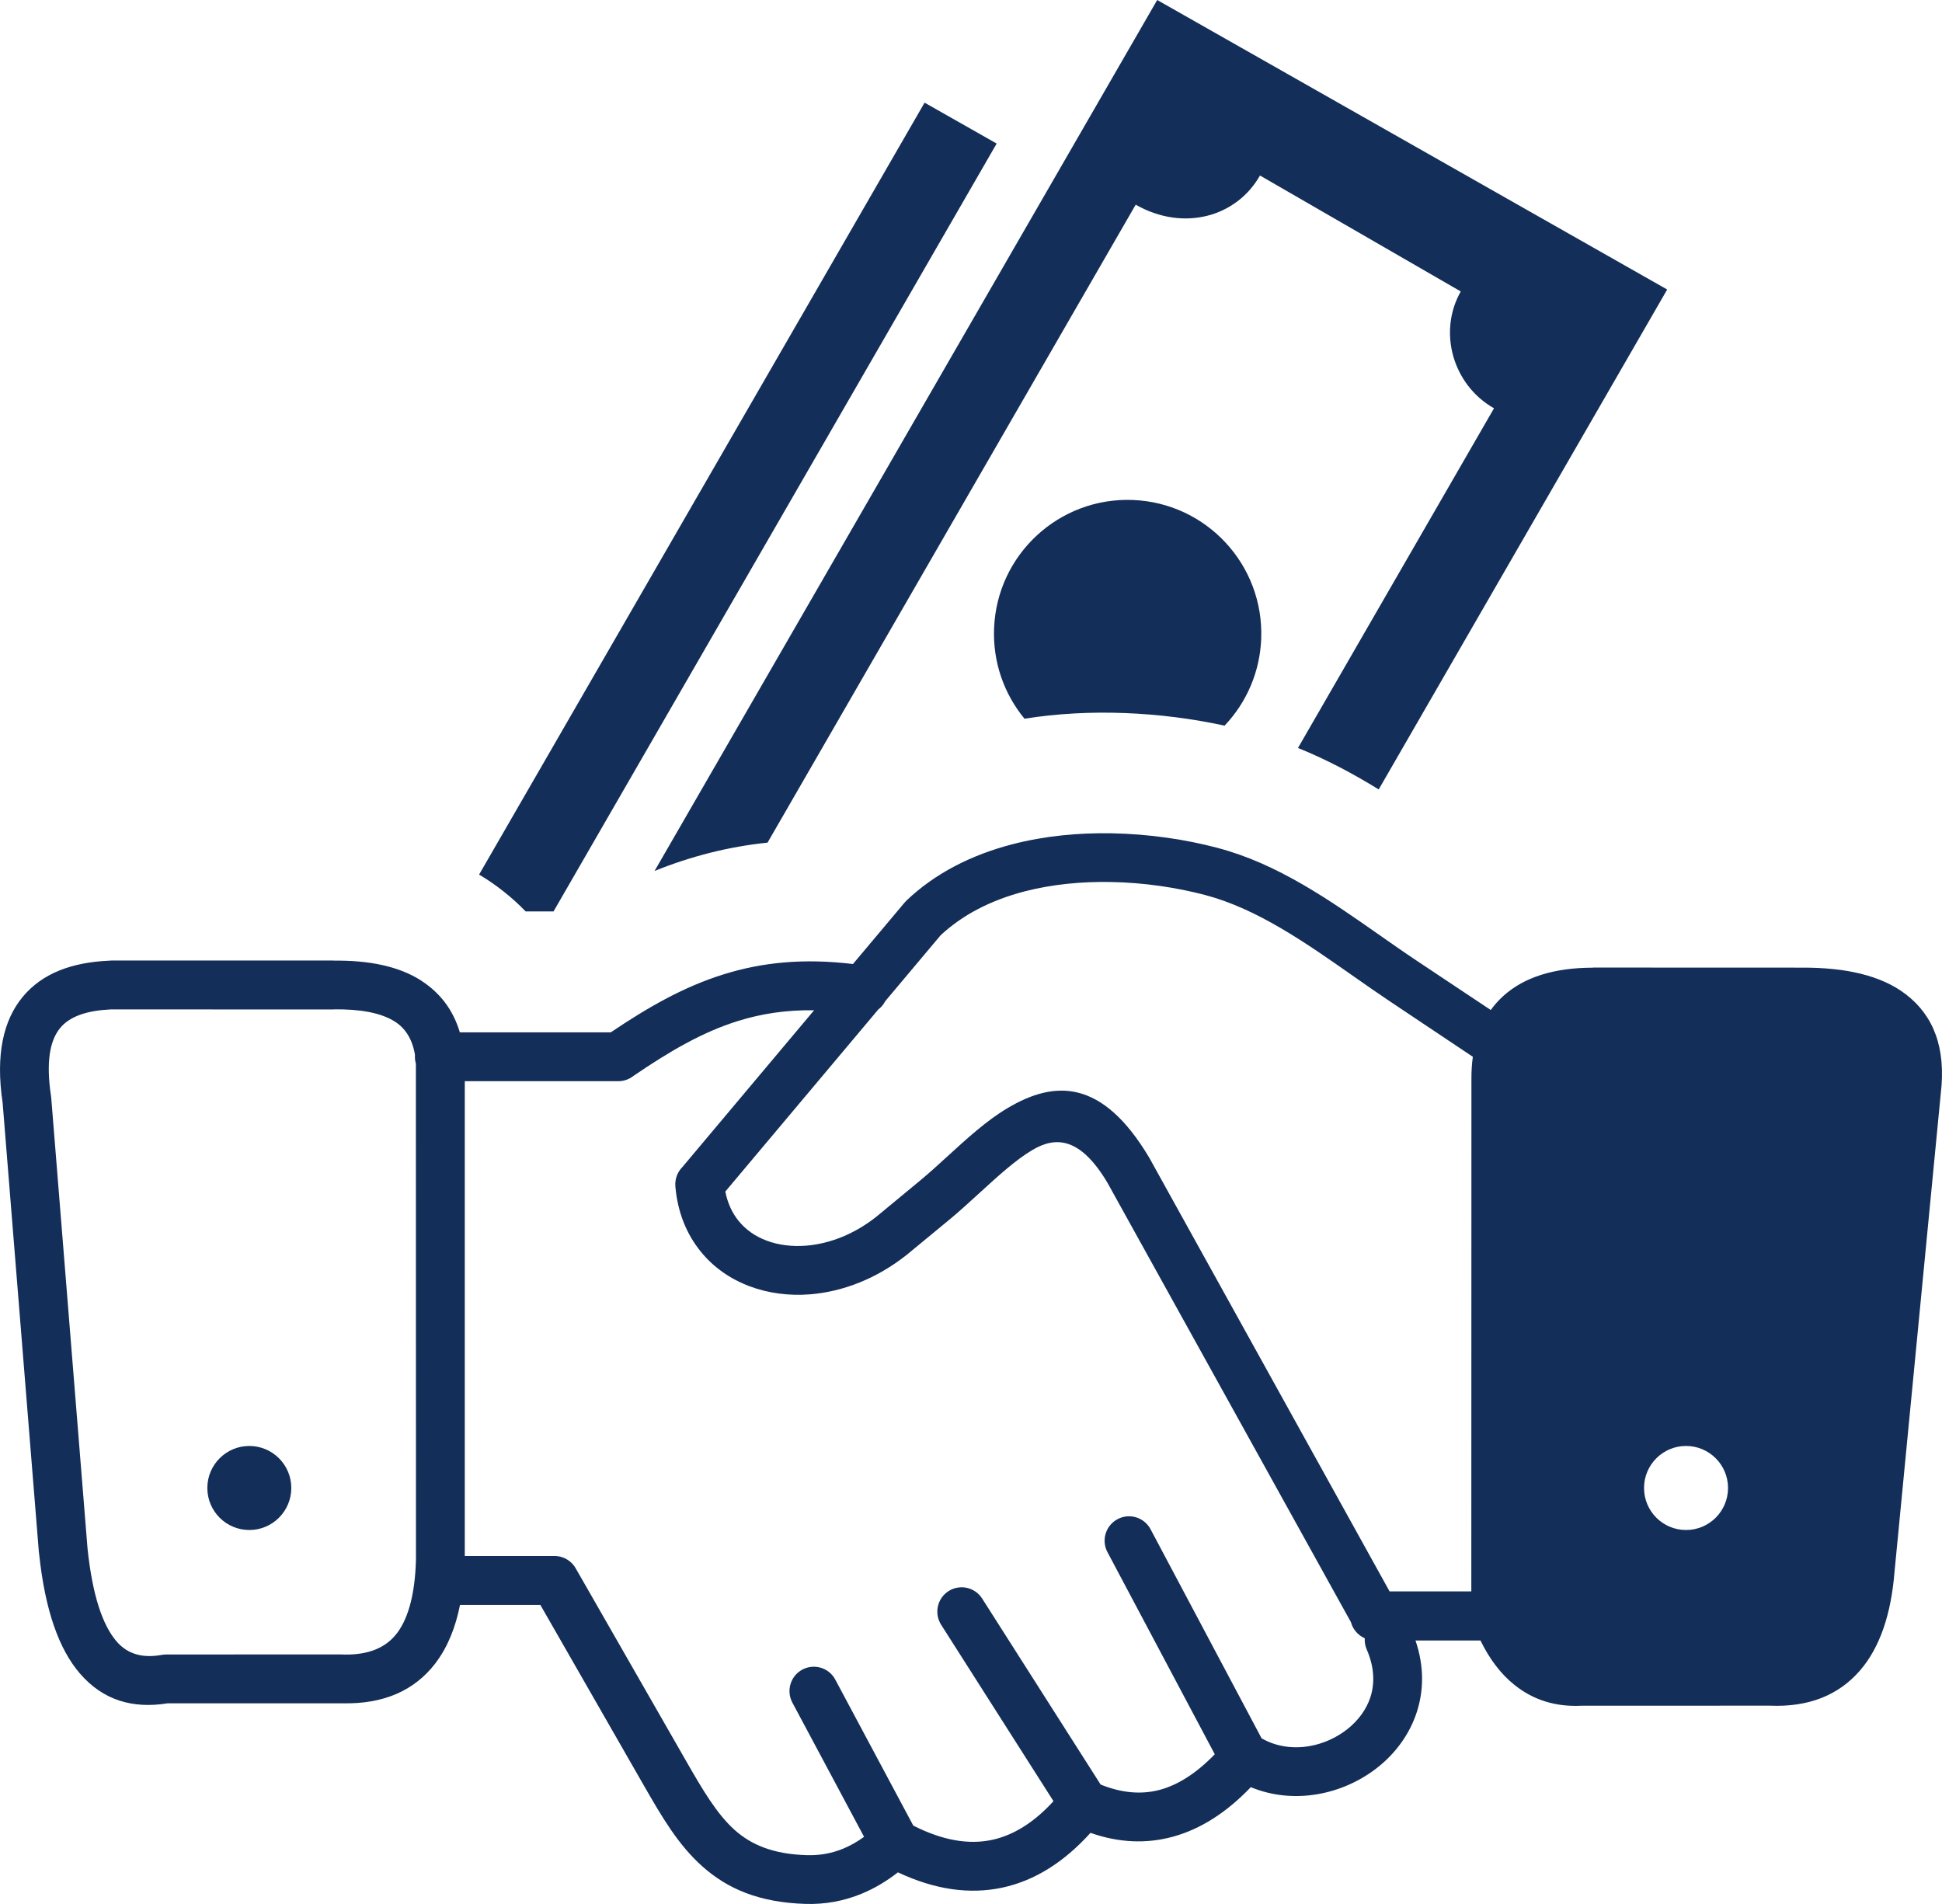 <svg width="51" height="50" viewBox="0 0 51 50" fill="none" xmlns="http://www.w3.org/2000/svg">
<g clip-path="url(#clip0_209_34)">
<path fill-rule="evenodd" clip-rule="evenodd" d="M36.207 20.731L43.783 7.603L30.39 0L17.19 22.872C18.138 22.488 19.137 22.233 20.157 22.128L29.825 5.375C31.076 6.088 32.469 5.701 33.089 4.609L38.362 7.654C37.761 8.711 38.147 10.105 39.235 10.722L34.087 19.642C34.825 19.94 35.53 20.314 36.207 20.731ZM6.547 37.972C7.156 37.972 7.65 38.467 7.65 39.075C7.65 39.685 7.156 40.179 6.547 40.179C5.939 40.179 5.445 39.685 5.445 39.075C5.445 38.467 5.939 37.972 6.547 37.972ZM38.642 28.347C38.641 28.138 38.653 27.94 38.679 27.752L36.511 26.303C36.199 26.095 35.857 25.856 35.515 25.616C34.282 24.752 33.011 23.862 31.643 23.502C30.904 23.308 30.051 23.178 29.178 23.162C28.417 23.148 27.64 23.219 26.91 23.408C26.473 23.521 26.052 23.678 25.661 23.884C25.314 24.067 24.99 24.293 24.702 24.561L23.246 26.294C23.202 26.38 23.139 26.454 23.064 26.511L19.048 31.291C19.108 31.597 19.229 31.853 19.393 32.057C19.584 32.294 19.839 32.471 20.133 32.58C20.444 32.697 20.802 32.742 21.182 32.711C21.788 32.66 22.433 32.413 23.016 31.951L24.131 31.029C24.413 30.796 24.648 30.581 24.881 30.367C25.396 29.897 25.911 29.426 26.451 29.105C27.702 28.357 28.948 28.333 30.18 30.4L36.493 41.792H38.639L38.642 28.347ZM39.15 26.524C39.247 26.388 39.359 26.264 39.484 26.151C40.035 25.655 40.824 25.413 41.836 25.412V25.409L47.324 25.411C48.473 25.406 49.407 25.616 50.054 26.114C50.774 26.668 51.112 27.513 50.967 28.724L49.754 41.268C49.665 42.388 49.369 43.266 48.843 43.873C48.282 44.517 47.501 44.835 46.478 44.792L41.542 44.793C40.851 44.829 40.265 44.642 39.775 44.249C39.415 43.963 39.119 43.571 38.88 43.081H37.173C37.403 43.754 37.391 44.392 37.208 44.959C37.019 45.542 36.651 46.039 36.182 46.411C35.723 46.775 35.162 47.025 34.576 47.121C34.004 47.215 33.405 47.163 32.848 46.932C32.201 47.609 31.518 48.036 30.807 48.232C30.093 48.428 29.37 48.389 28.638 48.132C27.943 48.902 27.175 49.385 26.33 49.569C25.468 49.755 24.552 49.626 23.581 49.169C23.279 49.405 22.962 49.592 22.632 49.729C22.163 49.923 21.671 50.013 21.158 49.998C19.928 49.961 19.099 49.597 18.44 49.008C17.811 48.446 17.388 47.723 16.911 46.892L14.19 42.145H12.081C11.962 42.74 11.758 43.245 11.455 43.65L11.425 43.692C10.887 44.384 10.097 44.752 9.006 44.73L4.403 44.73C3.49 44.878 2.708 44.655 2.097 43.945C1.555 43.316 1.184 42.3 1.027 40.803L1.02 40.749L0.069 28.961C-0.12 27.689 0.089 26.789 0.6 26.174C1.116 25.554 1.893 25.274 2.851 25.229L2.93 25.224H8.758V25.227C9.679 25.216 10.47 25.369 11.068 25.755V25.757C11.551 26.07 11.897 26.511 12.076 27.11H16.041C17.037 26.437 17.971 25.909 19.003 25.587C20.015 25.271 21.102 25.16 22.4 25.316L23.757 23.701L23.808 23.647C24.186 23.287 24.61 22.991 25.065 22.751C25.543 22.499 26.057 22.308 26.589 22.17C27.435 21.951 28.328 21.867 29.198 21.883C30.183 21.901 31.14 22.046 31.967 22.264L31.969 22.265C33.551 22.679 34.919 23.638 36.247 24.569C36.564 24.791 36.879 25.012 37.222 25.24L39.15 26.524ZM10.922 27.933C10.9 27.857 10.892 27.779 10.898 27.701C10.828 27.286 10.646 27.006 10.377 26.832C10.002 26.591 9.445 26.498 8.765 26.506H8.758V26.509L2.906 26.508C2.303 26.537 1.841 26.681 1.583 26.992C1.305 27.325 1.205 27.9 1.341 28.791L1.347 28.849L2.299 40.669C2.428 41.891 2.691 42.676 3.064 43.108C3.359 43.449 3.761 43.547 4.244 43.459C4.283 43.452 4.322 43.448 4.36 43.448L8.969 43.446L9.038 43.45C9.683 43.461 10.13 43.268 10.412 42.905L10.435 42.877C10.747 42.454 10.9 41.8 10.924 40.963L10.922 27.933ZM12.206 40.861H14.561C14.81 40.861 15.026 41.003 15.133 41.21L18.024 46.255C18.448 46.994 18.821 47.633 19.292 48.055C19.733 48.449 20.309 48.693 21.194 48.718C21.526 48.728 21.843 48.671 22.146 48.546C22.331 48.469 22.514 48.366 22.692 48.236L20.808 44.71C20.769 44.636 20.744 44.554 20.736 44.471C20.728 44.387 20.736 44.303 20.761 44.223C20.785 44.142 20.825 44.068 20.878 44.003C20.932 43.938 20.997 43.884 21.071 43.845C21.383 43.678 21.771 43.796 21.936 44.108L23.984 47.941C24.747 48.329 25.437 48.45 26.059 48.315C26.627 48.191 27.163 47.851 27.666 47.3L24.715 42.666C24.624 42.523 24.594 42.349 24.631 42.184C24.667 42.018 24.768 41.874 24.911 41.783C24.982 41.738 25.061 41.707 25.144 41.693C25.226 41.678 25.311 41.68 25.393 41.698C25.475 41.717 25.552 41.751 25.621 41.799C25.689 41.847 25.748 41.908 25.793 41.979L28.904 46.863C29.448 47.084 29.973 47.135 30.471 46.999C30.948 46.867 31.425 46.561 31.902 46.068L29.084 40.761C29.004 40.611 28.987 40.435 29.037 40.273C29.086 40.11 29.199 39.974 29.349 39.894C29.499 39.814 29.675 39.797 29.838 39.847C30 39.897 30.137 40.01 30.216 40.16L33.131 45.649C33.511 45.868 33.949 45.926 34.371 45.857C34.74 45.797 35.094 45.638 35.385 45.408C35.665 45.185 35.883 44.897 35.99 44.567C36.106 44.205 36.094 43.78 35.893 43.318C35.851 43.222 35.834 43.12 35.841 43.022C35.753 42.983 35.674 42.925 35.611 42.852C35.547 42.778 35.502 42.692 35.477 42.598L29.08 31.054C28.369 29.864 27.727 29.833 27.108 30.202C26.668 30.464 26.206 30.887 25.743 31.31C25.463 31.566 25.181 31.824 24.948 32.016L23.813 32.952C23.022 33.581 22.131 33.919 21.287 33.989C20.726 34.035 20.178 33.963 19.687 33.779C19.179 33.589 18.733 33.279 18.396 32.859C18.031 32.407 17.793 31.834 17.736 31.152C17.721 30.956 17.794 30.775 17.923 30.645L21.38 26.53C20.645 26.52 19.995 26.62 19.384 26.811C18.453 27.1 17.584 27.607 16.633 28.256C16.52 28.345 16.38 28.393 16.235 28.393H12.206V40.861ZM44.278 37.972C44.887 37.972 45.381 38.467 45.381 39.075C45.381 39.685 44.887 40.179 44.278 40.179C43.669 40.179 43.175 39.685 43.175 39.075C43.175 38.467 43.669 37.972 44.278 37.972ZM29.75 13.13C27.813 13.054 26.181 14.563 26.106 16.501C26.07 17.4 26.376 18.232 26.905 18.874C28.609 18.601 30.476 18.69 32.159 19.056C32.747 18.439 33.089 17.628 33.121 16.776C33.197 14.838 31.688 13.206 29.75 13.13ZM14.537 23.934L26.174 3.77L24.281 2.696L12.582 22.967C13.021 23.226 13.454 23.57 13.804 23.934H14.537Z" fill="#132E58"/>
</g>
<defs>
<clipPath id="clip0_209_34">
<rect width="51" height="50" fill="white"/>
</clipPath>
</defs>
</svg>
